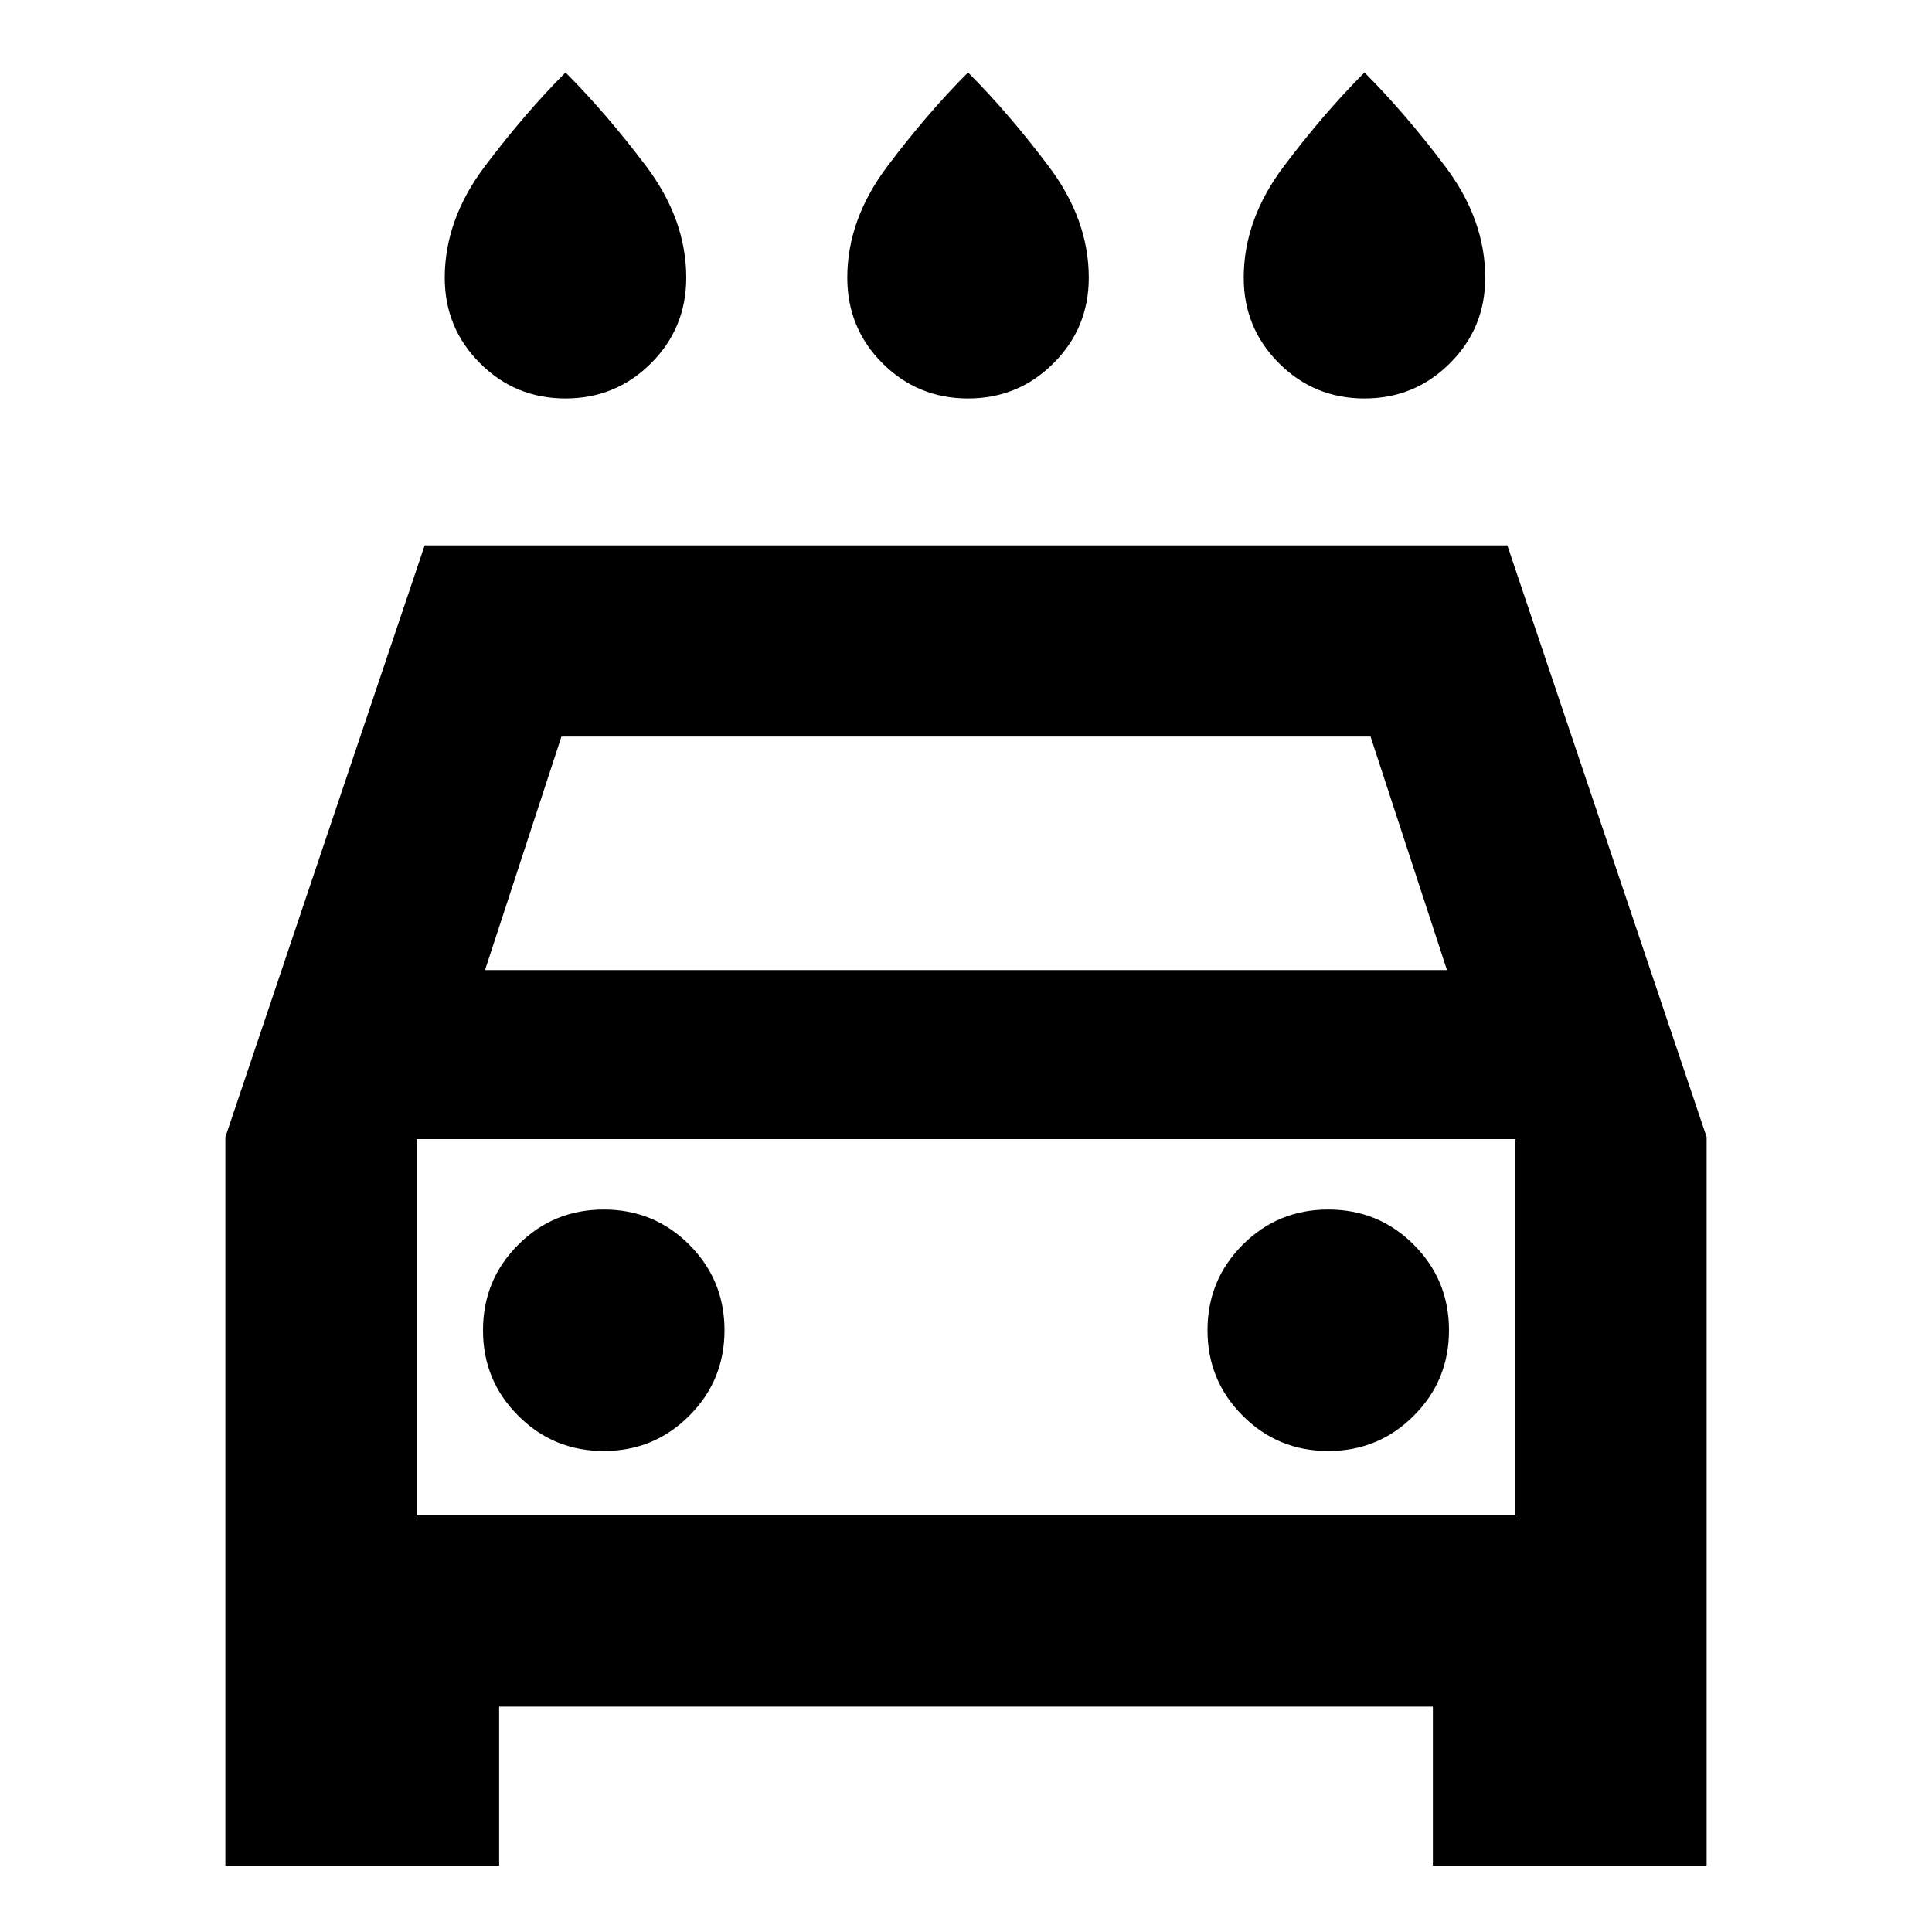 <svg xmlns="http://www.w3.org/2000/svg" height="20" width="20"><path d="M10.021 4.125Q9.5 4.125 9.135 3.76Q8.771 3.396 8.771 2.875Q8.771 2.271 9.188 1.719Q9.604 1.167 10.021 0.75Q10.438 1.167 10.854 1.719Q11.271 2.271 11.271 2.875Q11.271 3.396 10.906 3.76Q10.542 4.125 10.021 4.125ZM5.854 4.125Q5.333 4.125 4.969 3.76Q4.604 3.396 4.604 2.875Q4.604 2.271 5.021 1.719Q5.438 1.167 5.854 0.75Q6.271 1.167 6.688 1.719Q7.104 2.271 7.104 2.875Q7.104 3.396 6.74 3.76Q6.375 4.125 5.854 4.125ZM14.125 4.125Q13.604 4.125 13.24 3.76Q12.875 3.396 12.875 2.875Q12.875 2.271 13.292 1.719Q13.708 1.167 14.125 0.75Q14.542 1.167 14.958 1.719Q15.375 2.271 15.375 2.875Q15.375 3.396 15.01 3.76Q14.646 4.125 14.125 4.125ZM2.333 19.312V11.771L4.396 5.646H15.604L17.667 11.771V19.312H14.833V17.667H5.167V19.312ZM5.021 10.042H14.979L14.188 7.625H5.812ZM4.312 11.792V15.688ZM6.25 15.021Q6.771 15.021 7.135 14.656Q7.5 14.292 7.5 13.771Q7.5 13.25 7.135 12.885Q6.771 12.521 6.25 12.521Q5.729 12.521 5.365 12.885Q5 13.25 5 13.771Q5 14.292 5.365 14.656Q5.729 15.021 6.25 15.021ZM13.75 15.021Q14.271 15.021 14.635 14.656Q15 14.292 15 13.771Q15 13.25 14.635 12.885Q14.271 12.521 13.75 12.521Q13.229 12.521 12.865 12.885Q12.5 13.25 12.5 13.771Q12.5 14.292 12.865 14.656Q13.229 15.021 13.75 15.021ZM4.312 15.688H15.688V11.792H4.312Z"/></svg>